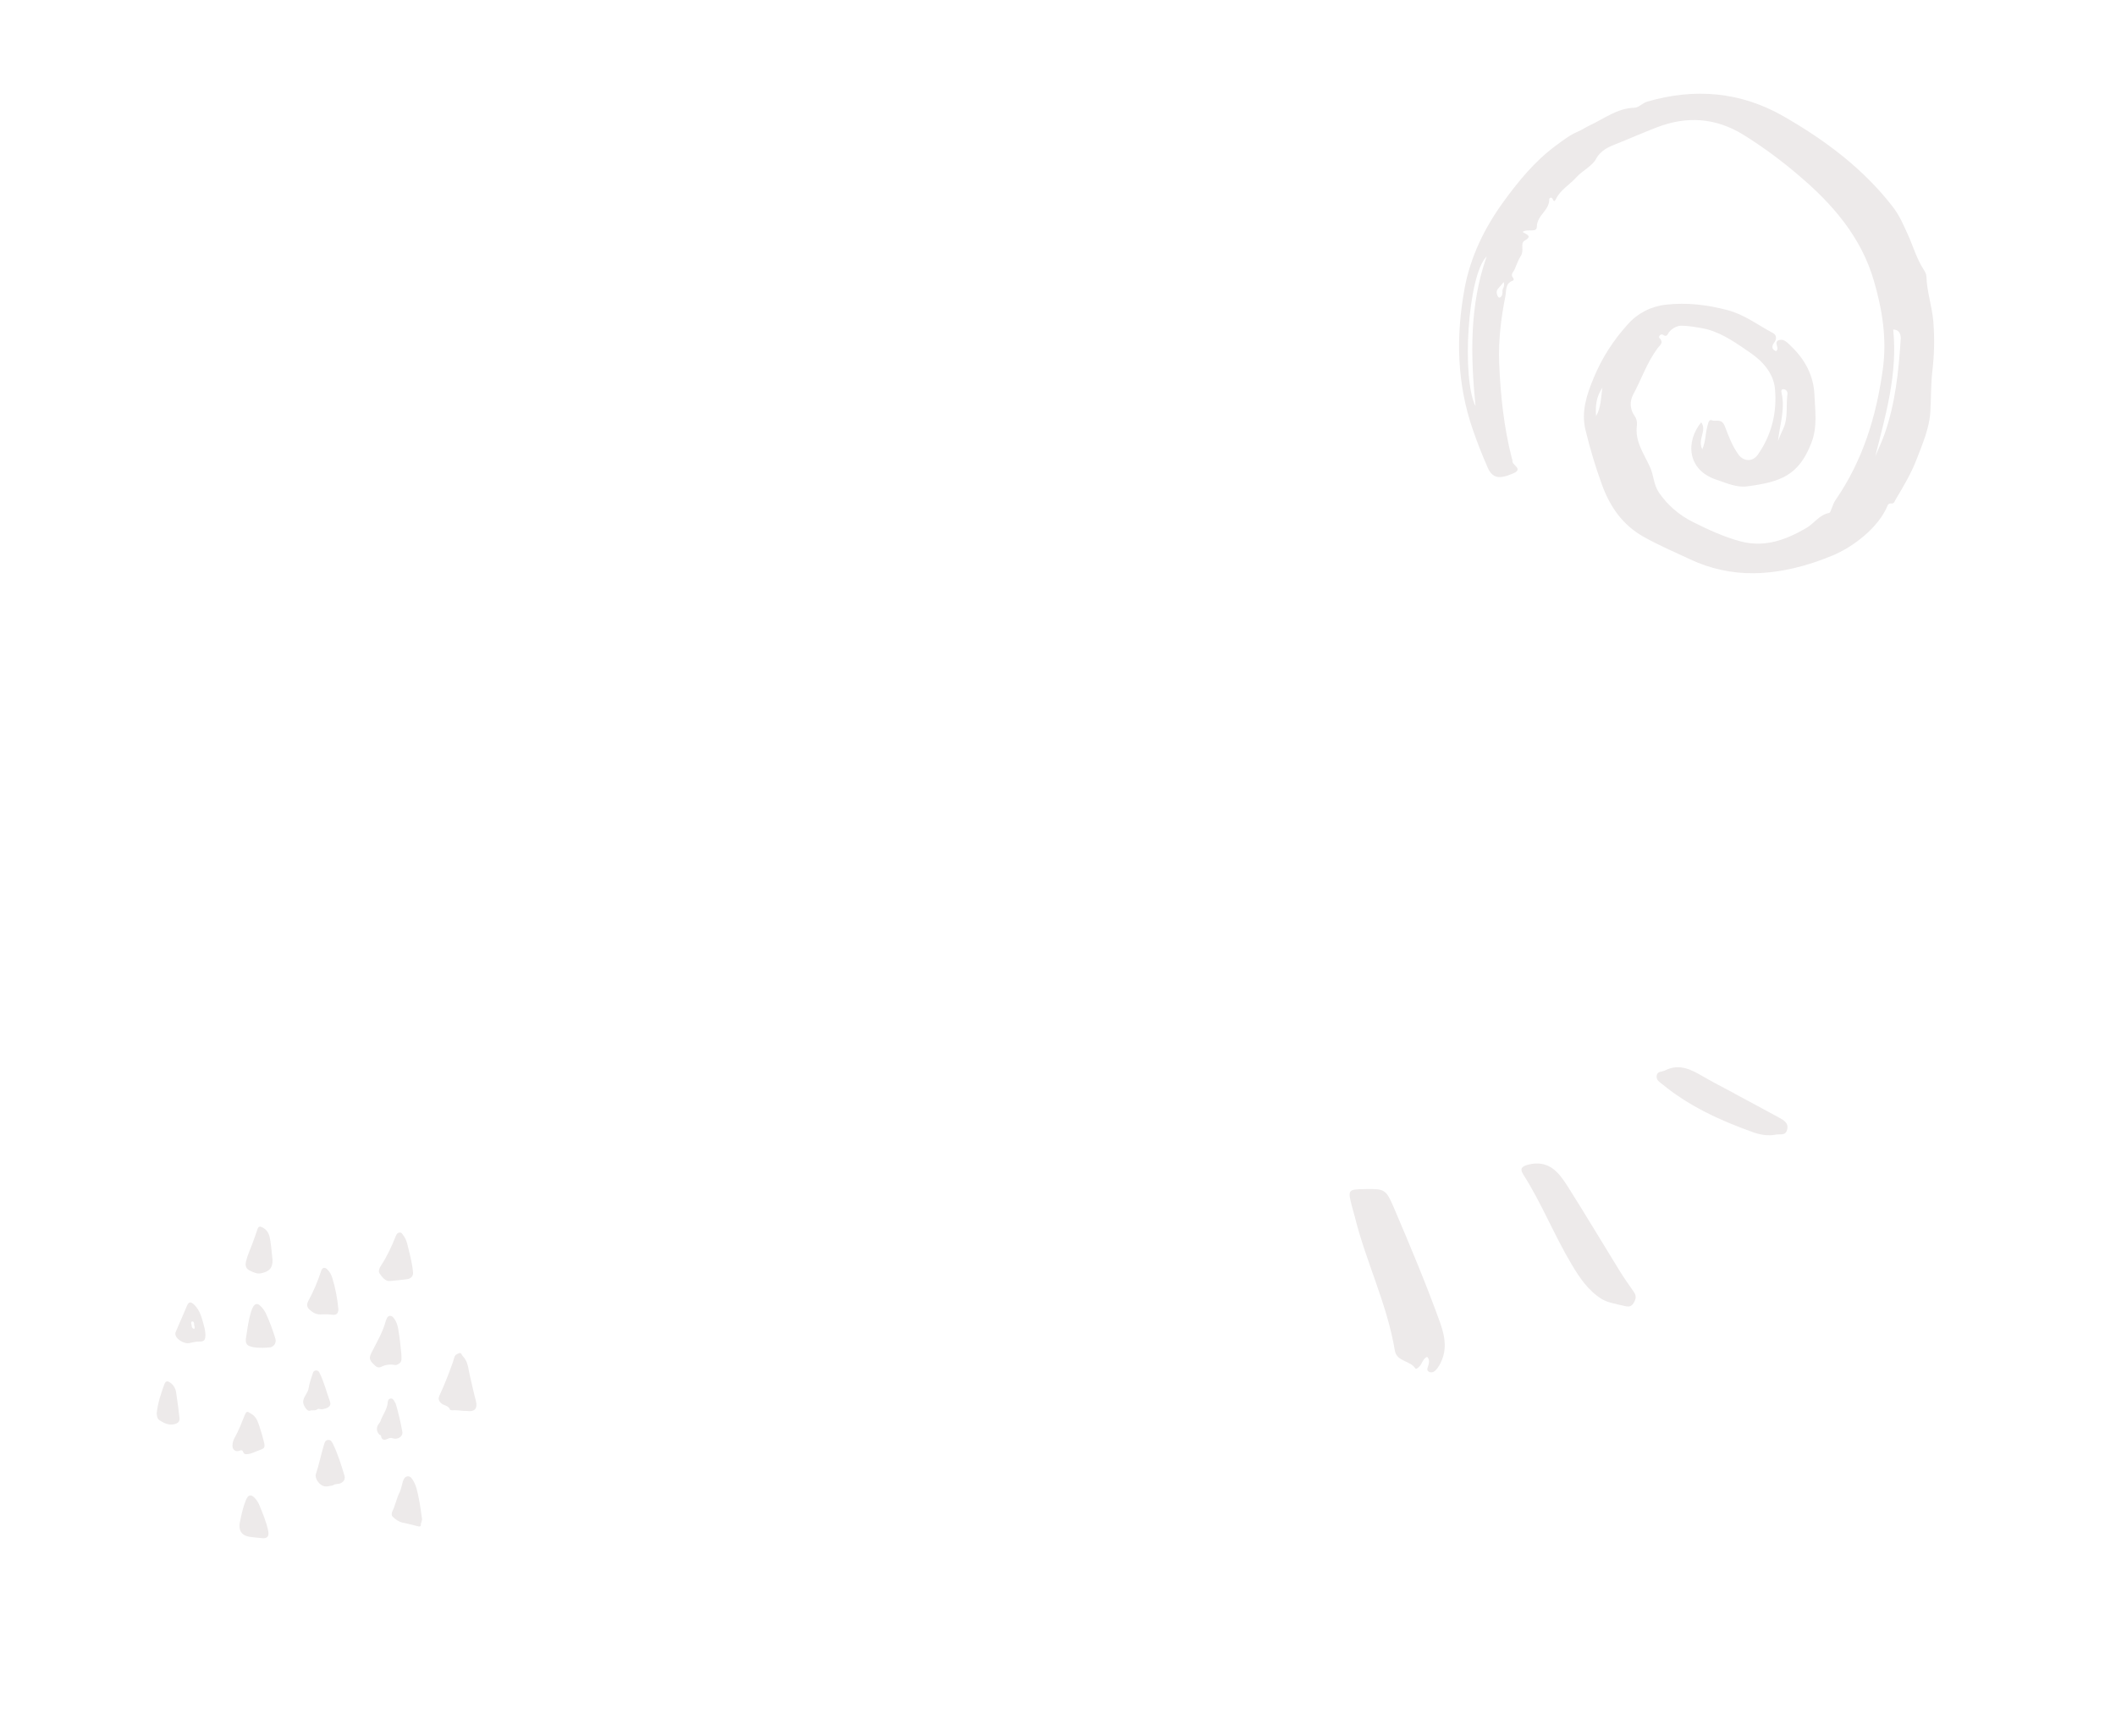 <svg width="751" height="616" viewBox="0 0 751 616" fill="none" xmlns="http://www.w3.org/2000/svg">
<g filter="url(#filter0_d_1873_5254)">
<path d="M540.391 78.322C541.76 79.248 544.059 79.701 541.068 81.444C539.478 82.37 541.055 84.892 539.753 86.842C539.054 87.888 538.253 89.871 537.617 91.462C537.201 92.505 535.995 93.284 536.997 94.578C537.306 94.976 537.356 95.456 536.834 95.648C534.166 96.625 534.682 99.085 534.3 101.015C532.735 108.9 531.757 116.93 532.082 124.901C532.546 136.291 533.74 147.676 536.614 158.801C536.668 159.011 536.854 159.246 536.801 159.415C536.3 160.998 540.858 162.336 537.149 163.974C532.087 166.21 529.678 165.712 528.024 161.98C526.078 157.59 524.327 153.106 522.753 148.575C517.049 132.158 516.695 115.347 519.779 98.487C521.856 87.132 526.885 76.822 533.739 67.427C539.023 60.185 544.7 53.248 552.018 47.813C554.565 45.92 557.151 43.913 560.044 42.694C561.561 42.055 562.815 41.141 564.148 40.532C569.322 38.162 573.944 34.374 580.13 34.234C581.64 34.2 582.864 32.577 584.658 32.056C601.58 27.145 617.883 28.596 633.019 37.28C647.799 45.76 661.366 55.892 671.83 69.465C674.183 72.518 675.632 75.945 677.204 79.423C679.01 83.419 680.213 87.704 682.61 91.455C683.123 92.257 683.684 93.206 683.711 94.103C683.865 99.477 685.674 104.59 686.155 109.926C686.641 115.91 686.524 121.926 685.804 127.886C685.282 132.623 685.396 137.453 685.106 142.206C684.752 148.005 682.354 153.479 680.268 158.939C678.345 163.975 675.585 168.571 672.842 173.193C672.389 173.954 672.323 174.834 671.083 174.679C670.875 174.676 670.669 174.722 670.483 174.814C670.298 174.906 670.139 175.041 670.019 175.208C666.776 183.37 657.485 190.219 650.384 193.162C641.46 196.861 632.131 199.303 622.486 199.445C614.646 199.537 606.891 197.844 599.836 194.502C594.274 191.91 588.647 189.5 583.29 186.483C575.841 182.289 571.462 175.855 568.636 168.242C566.301 161.831 564.329 155.299 562.731 148.677C561.088 142.043 563.22 135.934 565.616 130.122C568.514 123.116 572.638 116.655 577.803 111.028C581.236 107.145 586.053 104.68 591.28 104.134C598.691 103.278 605.939 104.179 613.104 106.054C619.093 107.621 623.924 111.382 629.248 114.2C630.514 114.87 630.684 116.223 629.694 117.576C628.854 118.722 628.599 119.954 630.368 120.657C630.513 120.487 630.588 120.41 630.649 120.325C631.44 119.201 629.408 117.315 631.409 116.709C633.221 116.161 634.432 117.678 635.622 118.809C640.629 123.568 643.682 129.29 643.972 136.143C644.212 141.822 645.105 147.415 642.893 153.158C638.428 164.754 631.953 167.058 620.14 168.609C616.258 169.119 612.808 167.434 609.255 166.274C598.661 162.817 598.263 152.564 603.788 145.884C605.935 148.818 602.344 151.948 604.176 155.456C605.385 152.637 605.23 150.128 605.858 147.802C606.137 146.766 606.319 144.69 607.535 145.171C608.98 145.743 611.018 144.258 612.203 147.372C613.467 150.691 614.807 154.306 617.016 157.335C618.897 159.914 622.086 159.91 623.861 157.388C628.829 150.331 630.717 142.318 629.965 134.021C629.48 128.661 625.794 124.337 621.264 121.238C616.5 117.979 611.797 114.525 606.037 112.913C604.307 112.429 597.587 111.268 595.793 111.694C594.434 112.026 593.228 112.791 592.365 113.867C591.887 114.438 591.714 115.873 590.19 114.811C589.464 114.305 588.438 115.473 588.95 115.96C590.666 117.598 589.032 118.61 588.342 119.534C584.551 124.604 582.576 130.58 579.623 136.062C578.996 137.215 578.703 138.513 578.776 139.816C578.849 141.119 579.286 142.379 580.038 143.458C580.764 144.431 581.099 145.63 580.978 146.827C580.13 152.571 583.426 156.972 585.632 161.796C586.94 164.657 586.871 168.004 588.768 170.794C591.826 175.269 596.023 178.893 600.947 181.308C606.35 184.012 611.897 186.583 617.79 188.145C626.315 190.405 633.853 187.604 641.079 183.405C643.875 181.781 645.63 178.732 649.233 178.038C649.796 177.93 650.363 175.05 651.391 173.565C661.147 159.467 665.969 143.694 668.253 126.955C669.72 116.198 668.055 105.906 665.075 95.65C660.551 80.077 650.358 68.328 638.157 58.056C632.065 52.838 625.577 48.078 618.748 43.817C608.859 37.762 598.671 37.057 587.819 41.277C582.859 43.206 577.963 45.365 573.032 47.324C571.043 48.113 568.055 49.394 566.483 52.365C565.117 54.945 561.655 56.502 559.459 58.946C557.099 61.576 553.786 63.357 552.201 66.714C551.792 67.58 551.417 67.545 551.018 66.564C550.974 66.437 550.886 66.328 550.769 66.257C550.653 66.184 550.515 66.153 550.378 66.168C550.241 66.183 550.114 66.243 550.017 66.338C549.919 66.433 549.858 66.558 549.843 66.691C550.01 70.607 545.502 72.372 545.456 76.413C545.426 78.852 542.169 76.993 540.391 78.322ZM527.642 86.998C520.844 93.733 518.706 130.548 523.685 140.142C521.909 122.203 521.516 104.371 527.642 86.998ZM665.547 157.994C666.663 155.333 667.914 152.718 668.871 150.004C672.7 139.14 673.825 127.804 674.596 116.445C674.662 115.479 674.616 113.012 671.929 112.963C673.533 128.534 669.308 143.184 665.547 157.994ZM631.03 152.524C631.596 151.182 632.092 149.807 632.742 148.506C634.766 144.452 633.809 140.036 634.394 135.809C634.444 135.424 634.34 135.034 634.102 134.722C633.865 134.409 633.513 134.199 633.12 134.135C632.107 133.99 632.165 134.877 632.302 135.47C633.637 141.255 631.678 146.697 631.03 152.524ZM568.722 133.615C566.563 136.671 566.167 140.094 566.475 143.663C568.316 140.541 568.158 137.003 568.722 133.615ZM533.676 96.107C532.905 97.017 532.393 97.691 531.808 98.298C531.016 99.12 531.105 100.02 531.475 100.949C531.633 101.345 532.015 101.828 532.425 101.549C533.177 101.038 533.303 100.214 533.231 99.311C533.157 98.394 534.249 97.683 533.676 96.107Z" fill="#EDEAEA"/>
<path d="M165.793 496.776C164.039 496.82 162.31 496.367 160.548 496.527C160.27 496.552 159.773 496.457 159.72 496.3C159.196 494.732 157.445 494.92 156.463 493.907C155.593 493.009 155.514 492.299 155.934 491.393C157.554 487.882 158.979 484.292 160.301 480.659C160.649 479.703 160.991 478.739 161.246 477.755C161.49 476.811 162.289 476.509 162.986 476.248C163.742 475.965 163.831 476.894 164.232 477.292C166.117 479.155 166.172 481.68 166.724 484.029C167.435 487.059 168.075 490.108 168.881 493.112C169.552 495.612 168.764 497.177 165.793 496.776Z" fill="#EDEAEA"/>
<path d="M146.603 447.642C146.657 448.931 145.844 449.829 144.42 449.998C142.439 450.233 140.459 450.507 138.471 450.644C136.656 450.77 135.703 449.265 134.797 448.087C134.174 447.277 134.599 446.114 135.241 445.146C137.389 441.907 138.984 438.371 140.445 434.77C140.7 434.142 140.967 433.565 141.766 433.46C142.633 433.347 142.805 434.01 143.205 434.535C144.4 436.102 144.658 437.989 145.118 439.813C145.767 442.391 146.384 444.979 146.603 447.642Z" fill="#EDEAEA"/>
<path d="M142.442 476.474C142.442 478.102 142.875 479.379 141.37 480.114C141.012 480.288 140.696 480.525 140.322 480.458C138.638 480.161 136.994 480.256 135.456 481.031C134.253 481.636 133.577 481.163 132.684 480.271C130.97 478.559 130.929 477.87 132.007 475.749C133.733 472.361 135.688 469.064 136.761 465.36C136.902 464.816 137.099 464.289 137.348 463.786C137.885 462.771 138.859 462.753 139.602 463.612C141.17 465.423 141.347 467.701 141.68 469.905C142.032 472.231 142.228 474.58 142.442 476.474Z" fill="#EDEAEA"/>
<path d="M143.599 536.536C141.897 536.34 140.532 535.397 139.339 534.26C138.907 533.848 138.953 533.011 139.268 532.365C140.325 530.197 140.738 527.79 141.84 525.6C142.361 524.566 142.579 523.125 142.96 521.882C143.229 521.007 143.662 520.04 144.697 519.96C145.733 519.88 146.276 520.84 146.712 521.588C147.827 523.5 148.2 525.698 148.641 527.835C149.123 530.172 149.432 532.547 149.771 534.913C149.906 535.858 149.282 536.456 149.373 537.313C149.421 537.769 148.851 537.835 148.309 537.681C146.756 537.239 145.171 536.909 143.599 536.536Z" fill="#EDEAEA"/>
<path d="M120.097 460.663C120.101 462.189 119.316 462.902 117.67 462.599C116.322 462.352 114.982 462.489 113.666 462.5C112.041 462.512 110.973 461.787 109.871 460.809C108.855 459.907 108.803 458.861 109.386 457.792C111.237 454.393 112.768 450.823 113.957 447.13C114.422 445.688 115.384 445.6 116.387 446.742C117.064 447.503 117.575 448.4 117.887 449.374C119.018 453.047 119.758 456.831 120.097 460.663Z" fill="#EDEAEA"/>
<path d="M93.262 474.354C92.103 474.297 91.105 474.335 90.097 474.161C87.697 473.749 86.936 473.025 87.328 470.625C87.829 467.558 88.18 464.447 89.138 461.47C89.311 460.829 89.576 460.218 89.924 459.655C90.57 458.722 91.382 458.442 92.315 459.37C93.133 460.133 93.811 461.036 94.318 462.038C95.657 464.954 96.793 467.962 97.718 471.039C97.839 471.397 97.875 471.78 97.823 472.156C97.771 472.532 97.633 472.89 97.419 473.201C97.205 473.512 96.921 473.768 96.592 473.947C96.262 474.126 95.895 474.224 95.522 474.232C94.716 474.262 93.912 474.319 93.262 474.354Z" fill="#EDEAEA"/>
<path d="M118.156 523.151C117.113 523.373 116.128 523.692 115.03 523.472C113.411 523.148 111.595 520.693 112.108 519.163C113.246 515.768 113.931 512.251 114.964 508.83C115.199 508.051 115.364 507.178 116.382 507.052C117.405 506.926 117.817 507.733 118.168 508.448C119.929 512.033 121.085 515.851 122.243 519.662C122.585 520.788 122.195 521.679 121.065 522.327C120.116 522.87 119.005 522.491 118.156 523.151Z" fill="#EDEAEA"/>
<path d="M96.711 443.008C96.876 445.978 95.573 447.32 92.635 447.898C91.096 448.2 89.999 447.527 88.813 447.016C87.431 446.421 86.912 445.358 87.317 443.68C87.838 441.52 88.76 439.539 89.528 437.492C90.156 435.818 90.766 434.144 91.309 432.439C91.741 431.085 92.287 431.133 93.391 431.754C95.3 432.826 95.683 434.617 95.969 436.469C96.303 438.635 96.471 440.827 96.711 443.008Z" fill="#EDEAEA"/>
<path d="M82.5 509.136C82.515 508.053 82.818 506.993 83.377 506.07C84.719 503.711 85.678 501.181 86.679 498.67C87.492 496.631 87.669 496.79 89.355 497.881C91.11 499.017 91.549 500.703 92.126 502.395C92.75 504.232 93.285 506.108 93.731 507.998C94.137 509.72 93.794 510.074 92.168 510.641C90.669 511.164 89.288 511.997 87.636 512.106C86.847 512.158 86.491 511.906 86.255 511.214C86.042 510.589 85.575 510.634 85.076 510.844C83.722 511.415 82.498 510.601 82.5 509.136Z" fill="#EDEAEA"/>
<path d="M93.326 541.938C91.468 541.734 89.854 541.643 88.273 541.362C85.672 540.901 84.568 538.948 85.125 536.29C85.681 533.641 86.202 530.993 87.234 528.48C88.072 526.438 89.056 526.173 90.512 527.752C91.162 528.464 91.684 529.287 92.052 530.183C93.279 533.199 94.576 536.196 95.207 539.426C95.548 541.175 94.869 541.982 93.326 541.938Z" fill="#EDEAEA"/>
<path d="M72.898 469.478C72.948 471.782 72.407 472.184 70.467 472.145C69.363 472.124 68.251 472.493 67.142 472.688C65.414 472.992 62.793 471.454 62.334 469.962C62.257 469.752 62.222 469.528 62.232 469.304C62.242 469.08 62.295 468.86 62.39 468.657C63.73 465.562 65.04 462.454 66.392 459.364C66.983 458.017 67.665 457.907 68.77 458.917C71.253 461.187 71.768 464.384 72.614 467.415C72.765 468.093 72.86 468.783 72.898 469.478ZM69.085 466.748C68.651 466.337 69.287 465.261 68.309 464.986C67.967 464.89 67.752 465.467 67.878 465.802C68.112 466.424 67.897 467.342 68.738 467.585C69.15 467.703 69.085 467.219 69.085 466.747V466.748Z" fill="#EDEAEA"/>
<path d="M55.621 497.572C55.973 494.03 57.094 490.695 58.29 487.397C58.801 485.988 59.482 485.962 60.667 486.902C61.674 487.699 62.334 488.864 62.507 490.149C62.973 493.176 63.354 496.218 63.711 499.261C63.862 500.545 63.065 501.202 61.794 501.468C59.767 501.892 58.153 501.077 56.577 500.026C55.711 499.451 55.726 498.479 55.621 497.572Z" fill="#EDEAEA"/>
<path d="M114.135 496.182C113.586 496.136 112.955 495.889 112.718 496.099C111.883 496.84 110.867 496.332 109.948 496.671C108.968 497.033 107.474 494.584 107.593 493.36C107.768 491.547 109.311 490.401 109.561 488.582C109.807 486.785 110.515 485.052 111.051 483.3C111.106 483.047 111.243 482.819 111.439 482.654C111.636 482.488 111.881 482.394 112.137 482.385C112.775 482.351 113.112 482.643 113.403 483.229C115.015 486.474 115.872 490 117.102 493.385C117.781 495.254 116.089 495.913 114.135 496.182Z" fill="#EDEAEA"/>
<path d="M142.767 503.972C143.189 505.874 141.124 506.908 139.76 506.557C139.124 506.394 138.61 506.179 137.84 506.548C136.894 507.002 135.464 507.555 135.219 505.532C135.199 505.372 134.79 505.289 134.615 505.115C133.531 504.036 133.499 502.486 134.491 501.259C134.727 500.992 134.916 500.685 135.047 500.351C135.796 498.102 137.441 496.212 137.605 493.726C137.648 493.082 137.884 492.482 138.608 492.366C139.332 492.249 139.686 492.778 139.982 493.347C140.159 493.596 140.313 493.861 140.44 494.14C141.393 497.372 142.17 500.654 142.767 503.972Z" fill="#EDEAEA"/>
<path d="M506.505 477.542C505.015 478.259 504.811 479.686 504.019 480.679C503.558 481.258 502.579 482.108 502.328 481.697C500.552 478.791 495.704 479.326 495.042 475.295C492.355 458.93 484.839 443.947 480.869 427.95C480.59 426.826 480.237 425.72 479.945 424.599C478.258 418.12 478.261 418.119 484.752 418.011C491.431 417.901 491.941 418.15 494.686 424.574C500.388 437.92 506.016 451.298 510.943 464.942C512.48 469.196 513.586 473.584 511.968 478.084C511.55 479.307 510.957 480.464 510.208 481.52C509.543 482.42 508.535 483.471 507.272 482.913C505.962 482.334 506.871 481.168 507.041 480.244C507.201 479.399 507.425 478.55 506.505 477.542Z" fill="#EDEAEA"/>
<path d="M568.486 457.042C563.615 454.008 560.571 449.412 557.734 444.644C551.574 434.287 547.133 423.039 540.646 412.848C539.392 410.878 539.915 409.968 542.406 409.341C549.642 407.518 553.211 412.03 556.346 416.98C562.639 426.913 568.647 437.021 574.826 447.024C576.428 449.617 578.198 452.11 579.942 454.614C580.951 456.061 580.511 457.359 579.678 458.624C578.818 459.935 577.748 459.809 576.265 459.432C573.626 458.761 570.898 458.454 568.486 457.042Z" fill="#EDEAEA"/>
<path d="M615.622 384.129C620.909 386.977 626.207 389.798 631.471 392.682C633.146 393.6 634.916 394.569 634.262 396.991C633.666 399.202 631.781 398.391 630.302 398.681C627.453 399.24 624.749 398.75 622.103 397.806C610.594 393.698 599.583 388.665 590.061 380.866C589.031 380.022 587.794 379.39 587.978 377.843C588.186 376.093 589.828 376.472 590.919 375.919C596.017 373.336 600.182 375.579 604.446 378.045C608.114 380.169 611.902 382.092 615.636 384.103L615.622 384.129Z" fill="#EDEAEA"/>
</g>
<defs>
<filter id="filter0_d_1873_5254" x="0" y="0" width="750.297" height="615.303" filterUnits="userSpaceOnUse" color-interpolation-filters="sRGB">
<feFlood flood-opacity="0" result="BackgroundImageFix"/>
<feColorMatrix in="SourceAlpha" type="matrix" values="0 0 0 0 0 0 0 0 0 0 0 0 0 0 0 0 0 0 127 0" result="hardAlpha"/>
<feOffset dy="4"/>
<feGaussianBlur stdDeviation="2"/>
<feComposite in2="hardAlpha" operator="out"/>
<feColorMatrix type="matrix" values="0 0 0 0 0 0 0 0 0 0 0 0 0 0 0 0 0 0 0.25 0"/>
<feBlend mode="normal" in2="BackgroundImageFix" result="effect1_dropShadow_1873_5254"/>
<feBlend mode="normal" in="SourceGraphic" in2="effect1_dropShadow_1873_5254" result="shape"/>
</filter>
</defs>
</svg>

